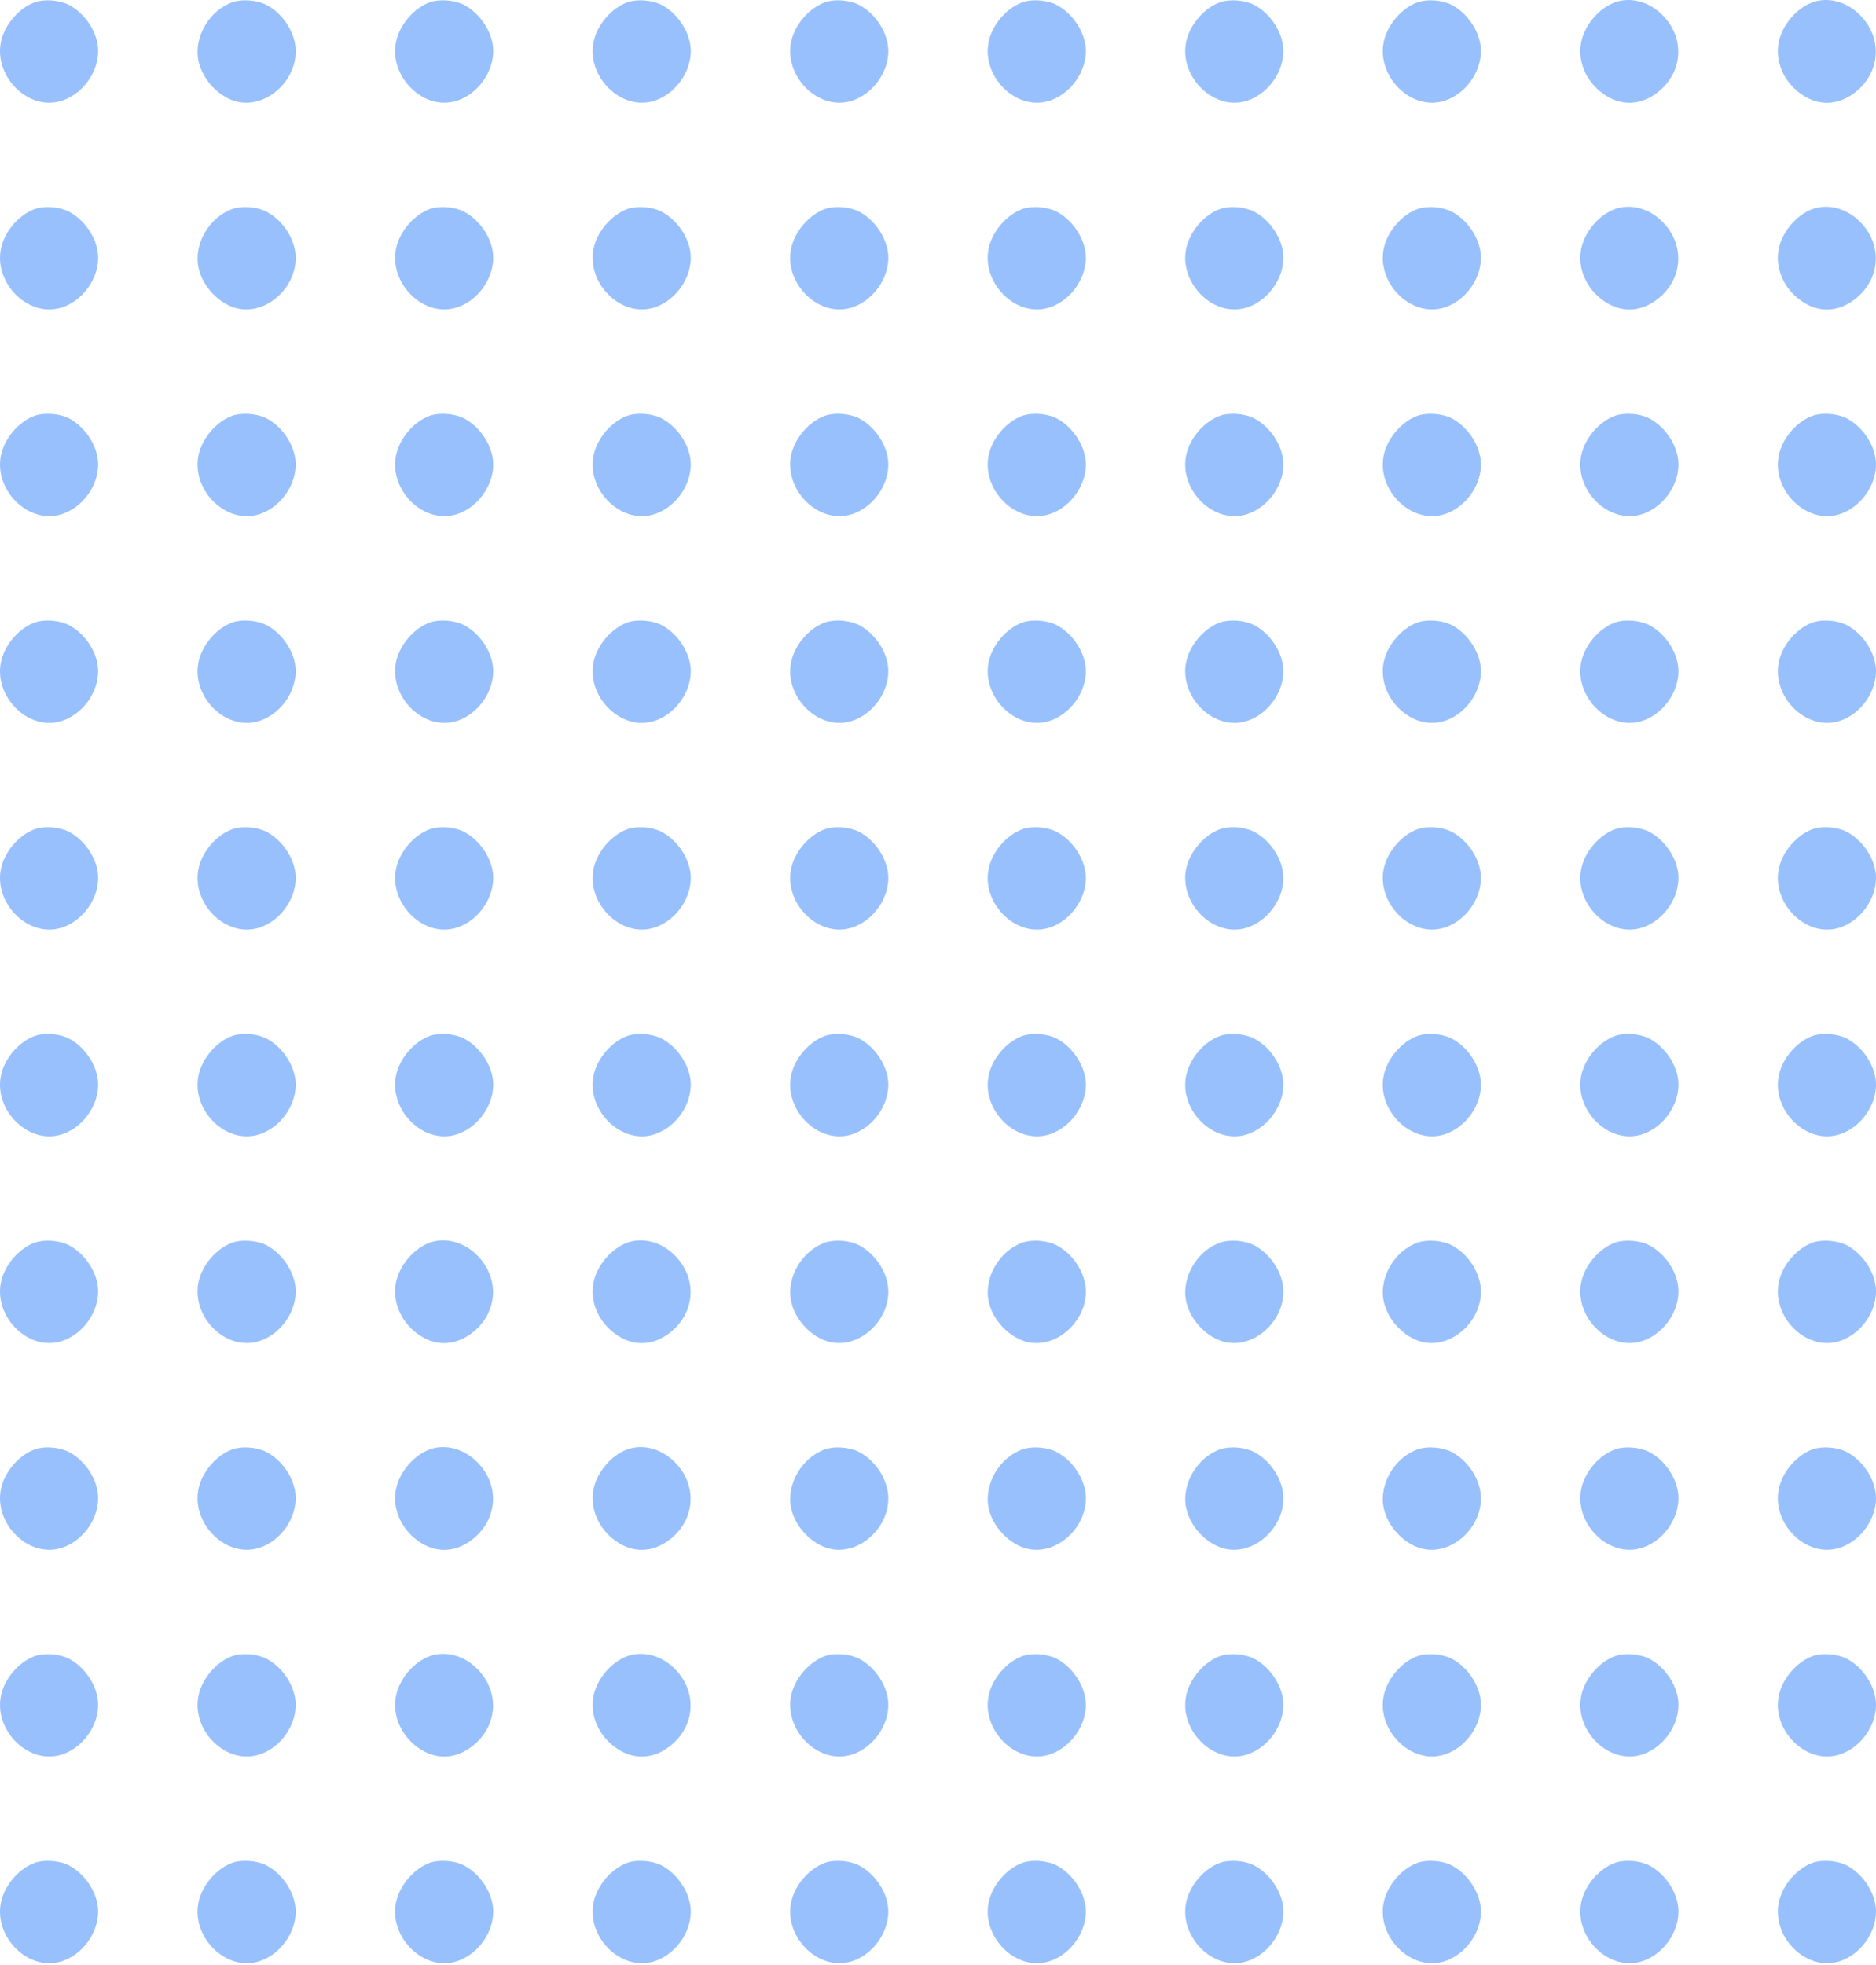 <svg width="190" height="199" viewBox="0 0 190 199" fill="none" xmlns="http://www.w3.org/2000/svg">
<path d="M3.56 0.216C1.918 0.788 0.434 2.521 0.09 4.271C-0.582 7.64 2.637 11.009 5.857 10.306C8.28 9.782 10.155 7.198 9.921 4.762C9.749 3.045 8.514 1.278 6.951 0.477C5.998 0.003 4.529 -0.112 3.56 0.216Z" fill="#98C0FC"/>
<path d="M23.565 0.216C21.205 1.033 19.611 3.748 20.095 6.136C20.486 8.082 22.221 9.897 24.066 10.306C27.098 10.976 30.239 7.983 29.927 4.762C29.755 3.045 28.52 1.278 26.957 0.477C26.004 0.003 24.534 -0.112 23.565 0.216Z" fill="#98C0FC"/>
<path d="M43.573 0.216C41.932 0.788 40.447 2.521 40.103 4.271C39.431 7.64 42.651 11.009 45.871 10.306C48.293 9.782 50.169 7.198 49.934 4.762C49.763 3.045 48.528 1.278 46.965 0.477C46.011 0.003 44.542 -0.112 43.573 0.216Z" fill="#98C0FC"/>
<path d="M63.579 0.216C61.938 0.788 60.453 2.521 60.109 4.271C59.437 7.64 62.657 11.009 65.877 10.306C68.299 9.782 70.175 7.198 69.941 4.762C69.769 3.045 68.534 1.278 66.971 0.477C66.017 0.003 64.548 -0.112 63.579 0.216Z" fill="#98C0FC"/>
<path d="M83.586 0.216C81.945 0.788 80.46 2.521 80.116 4.271C79.444 7.64 82.664 11.009 85.884 10.306C88.306 9.782 90.182 7.198 89.948 4.762C89.776 3.045 88.541 1.278 86.978 0.477C86.024 0.003 84.555 -0.112 83.586 0.216Z" fill="#98C0FC"/>
<path d="M103.593 0.216C101.951 0.788 100.467 2.521 100.123 4.271C99.451 7.64 102.67 11.009 105.89 10.306C108.313 9.782 110.189 7.198 109.954 4.762C109.782 3.045 108.547 1.278 106.984 0.477C106.031 0.003 104.562 -0.112 103.593 0.216Z" fill="#98C0FC"/>
<path d="M123.599 0.216C121.958 0.788 120.473 2.521 120.129 4.271C119.457 7.64 122.677 11.009 125.897 10.306C128.319 9.782 130.195 7.198 129.961 4.762C129.789 3.045 128.554 1.278 126.991 0.477C126.037 0.003 124.568 -0.112 123.599 0.216Z" fill="#98C0FC"/>
<path d="M143.606 0.216C141.965 0.788 140.48 2.521 140.136 4.271C139.464 7.64 142.684 11.009 145.904 10.306C148.326 9.782 150.202 7.198 149.967 4.762C149.795 3.045 148.561 1.278 146.998 0.477C146.044 0.003 144.575 -0.112 143.606 0.216Z" fill="#98C0FC"/>
<path d="M163.612 0.216C161.971 0.788 160.486 2.521 160.142 4.271C159.751 6.185 160.642 8.261 162.361 9.488C164.034 10.698 165.941 10.714 167.629 9.537C170.395 7.607 170.77 4.01 168.457 1.606C167.129 0.199 165.222 -0.341 163.612 0.216Z" fill="#98C0FC"/>
<path d="M183.619 0.216C181.978 0.788 180.493 2.521 180.149 4.271C179.758 6.185 180.649 8.261 182.368 9.488C184.041 10.698 185.948 10.714 187.636 9.537C190.402 7.607 190.777 4.01 188.464 1.606C187.136 0.199 185.229 -0.341 183.619 0.216Z" fill="#98C0FC"/>
<path d="M3.56 21.148C1.918 21.72 0.434 23.454 0.09 25.204C-0.582 28.573 2.637 31.941 5.857 31.238C8.28 30.715 10.155 28.131 9.921 25.694C9.749 23.977 8.514 22.211 6.951 21.41C5.998 20.935 4.529 20.821 3.56 21.148Z" fill="#98C0FC"/>
<path d="M23.565 21.148C21.205 21.966 19.611 24.68 20.095 27.068C20.486 29.014 22.221 30.829 24.066 31.238C27.098 31.909 30.239 28.916 29.927 25.694C29.755 23.977 28.52 22.211 26.957 21.41C26.004 20.935 24.534 20.821 23.565 21.148Z" fill="#98C0FC"/>
<path d="M43.573 21.148C41.932 21.72 40.447 23.454 40.103 25.204C39.431 28.573 42.651 31.941 45.871 31.238C48.293 30.715 50.169 28.131 49.934 25.694C49.763 23.977 48.528 22.211 46.965 21.41C46.011 20.935 44.542 20.821 43.573 21.148Z" fill="#98C0FC"/>
<path d="M63.579 21.148C61.938 21.72 60.453 23.454 60.109 25.204C59.437 28.573 62.657 31.941 65.877 31.238C68.299 30.715 70.175 28.131 69.941 25.694C69.769 23.977 68.534 22.211 66.971 21.41C66.017 20.935 64.548 20.821 63.579 21.148Z" fill="#98C0FC"/>
<path d="M83.586 21.148C81.945 21.72 80.46 23.454 80.116 25.204C79.444 28.573 82.664 31.941 85.884 31.238C88.306 30.715 90.182 28.131 89.948 25.694C89.776 23.977 88.541 22.211 86.978 21.41C86.024 20.935 84.555 20.821 83.586 21.148Z" fill="#98C0FC"/>
<path d="M103.593 21.148C101.951 21.72 100.467 23.454 100.123 25.204C99.451 28.573 102.67 31.941 105.89 31.238C108.313 30.715 110.189 28.131 109.954 25.694C109.782 23.977 108.547 22.211 106.984 21.41C106.031 20.935 104.562 20.821 103.593 21.148Z" fill="#98C0FC"/>
<path d="M123.599 21.148C121.958 21.72 120.473 23.454 120.129 25.204C119.457 28.573 122.677 31.941 125.897 31.238C128.319 30.715 130.195 28.131 129.961 25.694C129.789 23.977 128.554 22.211 126.991 21.41C126.037 20.935 124.568 20.821 123.599 21.148Z" fill="#98C0FC"/>
<path d="M143.606 21.148C141.965 21.72 140.48 23.454 140.136 25.204C139.464 28.573 142.684 31.941 145.904 31.238C148.326 30.715 150.202 28.131 149.967 25.694C149.795 23.977 148.561 22.211 146.998 21.41C146.044 20.935 144.575 20.821 143.606 21.148Z" fill="#98C0FC"/>
<path d="M163.612 21.148C161.971 21.72 160.486 23.454 160.142 25.204C159.751 27.117 160.642 29.194 162.361 30.421C164.034 31.631 165.941 31.647 167.629 30.47C170.395 28.54 170.77 24.942 168.457 22.538C167.129 21.132 165.222 20.592 163.612 21.148Z" fill="#98C0FC"/>
<path d="M183.619 21.148C181.978 21.72 180.493 23.454 180.149 25.204C179.758 27.117 180.649 29.194 182.368 30.421C184.041 31.631 185.948 31.647 187.636 30.47C190.402 28.54 190.777 24.942 188.464 22.538C187.136 21.132 185.229 20.592 183.619 21.148Z" fill="#98C0FC"/>
<path d="M3.56 42.081C1.918 42.653 0.434 44.386 0.09 46.136C-0.582 49.505 2.637 52.874 5.857 52.171C8.28 51.647 10.155 49.064 9.921 46.627C9.749 44.91 8.514 43.144 6.951 42.342C5.998 41.868 4.529 41.754 3.56 42.081Z" fill="#98C0FC"/>
<path d="M23.566 42.081C21.925 42.653 20.44 44.386 20.096 46.136C19.424 49.505 22.644 52.874 25.864 52.171C28.287 51.647 30.162 49.064 29.928 46.627C29.756 44.91 28.521 43.144 26.958 42.342C26.005 41.868 24.535 41.754 23.566 42.081Z" fill="#98C0FC"/>
<path d="M43.573 42.081C41.932 42.653 40.447 44.386 40.103 46.136C39.431 49.505 42.651 52.874 45.871 52.171C48.293 51.647 50.169 49.064 49.934 46.627C49.763 44.91 48.528 43.144 46.965 42.342C46.011 41.868 44.542 41.754 43.573 42.081Z" fill="#98C0FC"/>
<path d="M63.579 42.081C61.938 42.653 60.453 44.386 60.109 46.136C59.437 49.505 62.657 52.874 65.877 52.171C68.299 51.647 70.175 49.064 69.941 46.627C69.769 44.91 68.534 43.144 66.971 42.342C66.017 41.868 64.548 41.754 63.579 42.081Z" fill="#98C0FC"/>
<path d="M83.586 42.081C81.945 42.653 80.46 44.386 80.116 46.136C79.444 49.505 82.664 52.874 85.884 52.171C88.306 51.647 90.182 49.064 89.948 46.627C89.776 44.91 88.541 43.144 86.978 42.342C86.024 41.868 84.555 41.754 83.586 42.081Z" fill="#98C0FC"/>
<path d="M103.593 42.081C101.951 42.653 100.467 44.386 100.123 46.136C99.451 49.505 102.67 52.874 105.89 52.171C108.313 51.647 110.189 49.064 109.954 46.627C109.782 44.91 108.547 43.144 106.984 42.342C106.031 41.868 104.562 41.754 103.593 42.081Z" fill="#98C0FC"/>
<path d="M123.599 42.081C121.958 42.653 120.473 44.386 120.129 46.136C119.457 49.505 122.677 52.874 125.897 52.171C128.319 51.647 130.195 49.064 129.961 46.627C129.789 44.91 128.554 43.144 126.991 42.342C126.037 41.868 124.568 41.754 123.599 42.081Z" fill="#98C0FC"/>
<path d="M143.606 42.081C141.965 42.653 140.48 44.386 140.136 46.136C139.464 49.505 142.684 52.874 145.904 52.171C148.326 51.647 150.202 49.064 149.967 46.627C149.795 44.91 148.561 43.144 146.998 42.342C146.044 41.868 144.575 41.754 143.606 42.081Z" fill="#98C0FC"/>
<path d="M163.612 42.081C161.971 42.653 160.486 44.386 160.142 46.136C159.47 49.505 162.69 52.874 165.91 52.171C168.332 51.647 170.208 49.064 169.973 46.627C169.802 44.91 168.567 43.144 167.004 42.342C166.05 41.868 164.581 41.754 163.612 42.081Z" fill="#98C0FC"/>
<path d="M183.619 42.081C181.978 42.653 180.493 44.386 180.149 46.136C179.477 49.505 182.697 52.874 185.916 52.171C188.339 51.647 190.215 49.064 189.98 46.627C189.808 44.91 188.573 43.144 187.01 42.342C186.057 41.868 184.588 41.754 183.619 42.081Z" fill="#98C0FC"/>
<path d="M3.56 63.013C1.918 63.585 0.434 65.319 0.09 67.069C-0.582 70.438 2.637 73.806 5.857 73.103C8.28 72.58 10.155 69.996 9.921 67.559C9.749 65.842 8.514 64.076 6.951 63.275C5.998 62.8 4.529 62.686 3.56 63.013Z" fill="#98C0FC"/>
<path d="M23.566 63.013C21.925 63.585 20.44 65.319 20.096 67.069C19.424 70.438 22.644 73.806 25.864 73.103C28.287 72.58 30.162 69.996 29.928 67.559C29.756 65.842 28.521 64.076 26.958 63.275C26.005 62.8 24.535 62.686 23.566 63.013Z" fill="#98C0FC"/>
<path d="M43.573 63.013C41.932 63.585 40.447 65.319 40.103 67.069C39.431 70.438 42.651 73.806 45.871 73.103C48.293 72.58 50.169 69.996 49.934 67.559C49.763 65.842 48.528 64.076 46.965 63.275C46.011 62.8 44.542 62.686 43.573 63.013Z" fill="#98C0FC"/>
<path d="M63.579 63.013C61.938 63.585 60.453 65.319 60.109 67.069C59.437 70.438 62.657 73.806 65.877 73.103C68.299 72.58 70.175 69.996 69.941 67.559C69.769 65.842 68.534 64.076 66.971 63.275C66.017 62.8 64.548 62.686 63.579 63.013Z" fill="#98C0FC"/>
<path d="M83.586 63.013C81.945 63.585 80.46 65.319 80.116 67.069C79.444 70.438 82.664 73.806 85.884 73.103C88.306 72.58 90.182 69.996 89.948 67.559C89.776 65.842 88.541 64.076 86.978 63.275C86.024 62.8 84.555 62.686 83.586 63.013Z" fill="#98C0FC"/>
<path d="M103.593 63.013C101.951 63.585 100.467 65.319 100.123 67.069C99.451 70.438 102.67 73.806 105.89 73.103C108.313 72.58 110.189 69.996 109.954 67.559C109.782 65.842 108.547 64.076 106.984 63.275C106.031 62.8 104.562 62.686 103.593 63.013Z" fill="#98C0FC"/>
<path d="M123.599 63.013C121.958 63.585 120.473 65.319 120.129 67.069C119.457 70.438 122.677 73.806 125.897 73.103C128.319 72.58 130.195 69.996 129.961 67.559C129.789 65.842 128.554 64.076 126.991 63.275C126.037 62.8 124.568 62.686 123.599 63.013Z" fill="#98C0FC"/>
<path d="M143.606 63.013C141.965 63.585 140.48 65.319 140.136 67.069C139.464 70.438 142.684 73.806 145.904 73.103C148.326 72.58 150.202 69.996 149.967 67.559C149.795 65.842 148.561 64.076 146.998 63.275C146.044 62.8 144.575 62.686 143.606 63.013Z" fill="#98C0FC"/>
<path d="M163.612 63.013C161.971 63.585 160.486 65.319 160.142 67.069C159.47 70.438 162.69 73.806 165.91 73.103C168.332 72.58 170.208 69.996 169.973 67.559C169.802 65.842 168.567 64.076 167.004 63.275C166.05 62.8 164.581 62.686 163.612 63.013Z" fill="#98C0FC"/>
<path d="M183.619 63.013C181.978 63.585 180.493 65.319 180.149 67.069C179.477 70.438 182.697 73.806 185.916 73.103C188.339 72.58 190.215 69.996 189.98 67.559C189.808 65.842 188.573 64.076 187.01 63.275C186.057 62.8 184.588 62.686 183.619 63.013Z" fill="#98C0FC"/>
<path d="M3.56 83.946C1.918 84.518 0.434 86.251 0.09 88.001C-0.582 91.37 2.637 94.739 5.857 94.036C8.28 93.512 10.155 90.929 9.921 88.492C9.749 86.775 8.514 85.009 6.951 84.207C5.998 83.733 4.529 83.619 3.56 83.946Z" fill="#98C0FC"/>
<path d="M23.566 83.946C21.925 84.518 20.44 86.251 20.096 88.001C19.424 91.37 22.644 94.739 25.864 94.036C28.287 93.512 30.162 90.929 29.928 88.492C29.756 86.775 28.521 85.009 26.958 84.207C26.005 83.733 24.535 83.619 23.566 83.946Z" fill="#98C0FC"/>
<path d="M43.573 83.946C41.932 84.518 40.447 86.251 40.103 88.001C39.431 91.37 42.651 94.739 45.871 94.036C48.293 93.512 50.169 90.929 49.934 88.492C49.763 86.775 48.528 85.009 46.965 84.207C46.011 83.733 44.542 83.619 43.573 83.946Z" fill="#98C0FC"/>
<path d="M63.579 83.946C61.938 84.518 60.453 86.251 60.109 88.001C59.437 91.37 62.657 94.739 65.877 94.036C68.299 93.512 70.175 90.929 69.941 88.492C69.769 86.775 68.534 85.009 66.971 84.207C66.017 83.733 64.548 83.619 63.579 83.946Z" fill="#98C0FC"/>
<path d="M83.586 83.946C81.945 84.518 80.46 86.251 80.116 88.001C79.444 91.37 82.664 94.739 85.884 94.036C88.306 93.512 90.182 90.929 89.948 88.492C89.776 86.775 88.541 85.009 86.978 84.207C86.024 83.733 84.555 83.619 83.586 83.946Z" fill="#98C0FC"/>
<path d="M103.593 83.946C101.951 84.518 100.467 86.251 100.123 88.001C99.451 91.37 102.67 94.739 105.89 94.036C108.313 93.512 110.189 90.929 109.954 88.492C109.782 86.775 108.547 85.009 106.984 84.207C106.031 83.733 104.562 83.619 103.593 83.946Z" fill="#98C0FC"/>
<path d="M123.599 83.946C121.958 84.518 120.473 86.251 120.129 88.001C119.457 91.37 122.677 94.739 125.897 94.036C128.319 93.512 130.195 90.929 129.961 88.492C129.789 86.775 128.554 85.009 126.991 84.207C126.037 83.733 124.568 83.619 123.599 83.946Z" fill="#98C0FC"/>
<path d="M143.606 83.946C141.965 84.518 140.48 86.251 140.136 88.001C139.464 91.37 142.684 94.739 145.904 94.036C148.326 93.512 150.202 90.929 149.967 88.492C149.795 86.775 148.561 85.009 146.998 84.207C146.044 83.733 144.575 83.619 143.606 83.946Z" fill="#98C0FC"/>
<path d="M163.612 83.946C161.971 84.518 160.486 86.251 160.142 88.001C159.47 91.37 162.69 94.739 165.91 94.036C168.332 93.512 170.208 90.929 169.973 88.492C169.802 86.775 168.567 85.009 167.004 84.207C166.05 83.733 164.581 83.619 163.612 83.946Z" fill="#98C0FC"/>
<path d="M183.619 83.946C181.978 84.518 180.493 86.251 180.149 88.001C179.477 91.37 182.697 94.739 185.916 94.036C188.339 93.512 190.215 90.929 189.98 88.492C189.808 86.775 188.573 85.009 187.01 84.207C186.057 83.733 184.588 83.619 183.619 83.946Z" fill="#98C0FC"/>
<path d="M3.56 104.878C1.918 105.45 0.434 107.184 0.09 108.934C-0.582 112.303 2.637 115.671 5.857 114.968C8.28 114.445 10.155 111.861 9.921 109.424C9.749 107.707 8.514 105.941 6.951 105.14C5.998 104.666 4.529 104.551 3.56 104.878Z" fill="#98C0FC"/>
<path d="M23.566 104.878C21.925 105.45 20.44 107.184 20.096 108.934C19.424 112.303 22.644 115.671 25.864 114.968C28.287 114.445 30.162 111.861 29.928 109.424C29.756 107.707 28.521 105.941 26.958 105.14C26.005 104.666 24.535 104.551 23.566 104.878Z" fill="#98C0FC"/>
<path d="M43.573 104.878C41.932 105.45 40.447 107.184 40.103 108.934C39.431 112.303 42.651 115.671 45.871 114.968C48.293 114.445 50.169 111.861 49.934 109.424C49.763 107.707 48.528 105.941 46.965 105.14C46.011 104.666 44.542 104.551 43.573 104.878Z" fill="#98C0FC"/>
<path d="M63.579 104.878C61.938 105.45 60.453 107.184 60.109 108.934C59.437 112.303 62.657 115.671 65.877 114.968C68.299 114.445 70.175 111.861 69.941 109.424C69.769 107.707 68.534 105.941 66.971 105.14C66.017 104.666 64.548 104.551 63.579 104.878Z" fill="#98C0FC"/>
<path d="M83.586 104.878C81.945 105.45 80.46 107.184 80.116 108.934C79.444 112.303 82.664 115.671 85.884 114.968C88.306 114.445 90.182 111.861 89.948 109.424C89.776 107.707 88.541 105.941 86.978 105.14C86.024 104.666 84.555 104.551 83.586 104.878Z" fill="#98C0FC"/>
<path d="M103.593 104.878C101.951 105.45 100.467 107.184 100.123 108.934C99.451 112.303 102.67 115.671 105.89 114.968C108.313 114.445 110.189 111.861 109.954 109.424C109.782 107.707 108.547 105.941 106.984 105.14C106.031 104.666 104.562 104.551 103.593 104.878Z" fill="#98C0FC"/>
<path d="M123.599 104.878C121.958 105.45 120.473 107.184 120.129 108.934C119.457 112.303 122.677 115.671 125.897 114.968C128.319 114.445 130.195 111.861 129.961 109.424C129.789 107.707 128.554 105.941 126.991 105.14C126.037 104.666 124.568 104.551 123.599 104.878Z" fill="#98C0FC"/>
<path d="M143.606 104.878C141.965 105.45 140.48 107.184 140.136 108.934C139.464 112.303 142.684 115.671 145.904 114.968C148.326 114.445 150.202 111.861 149.967 109.424C149.795 107.707 148.561 105.941 146.998 105.14C146.044 104.666 144.575 104.551 143.606 104.878Z" fill="#98C0FC"/>
<path d="M163.612 104.878C161.971 105.45 160.486 107.184 160.142 108.934C159.47 112.303 162.69 115.671 165.91 114.968C168.332 114.445 170.208 111.861 169.973 109.424C169.802 107.707 168.567 105.941 167.004 105.14C166.05 104.666 164.581 104.551 163.612 104.878Z" fill="#98C0FC"/>
<path d="M183.619 104.878C181.978 105.45 180.493 107.184 180.149 108.934C179.477 112.303 182.697 115.671 185.916 114.968C188.339 114.445 190.215 111.861 189.98 109.424C189.808 107.707 188.573 105.941 187.01 105.14C186.057 104.666 184.588 104.551 183.619 104.878Z" fill="#98C0FC"/>
<path d="M3.56 125.811C1.918 126.383 0.434 128.117 0.09 129.866C-0.582 133.235 2.637 136.604 5.857 135.901C8.28 135.377 10.155 132.794 9.921 130.357C9.749 128.64 8.514 126.874 6.951 126.072C5.998 125.598 4.529 125.484 3.56 125.811Z" fill="#98C0FC"/>
<path d="M23.566 125.811C21.925 126.383 20.44 128.117 20.096 129.866C19.424 133.235 22.644 136.604 25.864 135.901C28.287 135.377 30.162 132.794 29.928 130.357C29.756 128.64 28.521 126.874 26.958 126.072C26.005 125.598 24.535 125.484 23.566 125.811Z" fill="#98C0FC"/>
<path d="M43.572 125.811C41.931 126.383 40.446 128.117 40.102 129.866C39.712 131.78 40.603 133.857 42.322 135.083C43.994 136.293 45.901 136.31 47.589 135.132C50.356 133.202 50.731 129.605 48.418 127.201C47.089 125.794 45.182 125.255 43.572 125.811Z" fill="#98C0FC"/>
<path d="M63.58 125.811C61.939 126.383 60.454 128.117 60.11 129.866C59.72 131.78 60.611 133.857 62.33 135.083C64.002 136.293 65.909 136.31 67.597 135.132C70.364 133.202 70.739 129.605 68.425 127.201C67.097 125.794 65.19 125.255 63.58 125.811Z" fill="#98C0FC"/>
<path d="M83.586 125.811C81.226 126.628 79.632 129.343 80.116 131.731C80.507 133.677 82.242 135.492 84.102 135.901C87.118 136.571 90.26 133.579 89.947 130.357C89.775 128.64 88.541 126.874 86.978 126.072C86.024 125.598 84.555 125.484 83.586 125.811Z" fill="#98C0FC"/>
<path d="M103.593 125.811C101.232 126.628 99.638 129.343 100.123 131.731C100.513 133.677 102.248 135.492 104.108 135.901C107.125 136.571 110.267 133.579 109.954 130.357C109.782 128.64 108.547 126.874 106.984 126.072C106.031 125.598 104.562 125.484 103.593 125.811Z" fill="#98C0FC"/>
<path d="M123.599 125.811C121.239 126.628 119.645 129.343 120.129 131.731C120.52 133.677 122.255 135.492 124.115 135.901C127.131 136.571 130.273 133.579 129.96 130.357C129.789 128.64 128.554 126.874 126.991 126.072C126.037 125.598 124.568 125.484 123.599 125.811Z" fill="#98C0FC"/>
<path d="M143.605 125.811C141.245 126.628 139.65 129.343 140.135 131.731C140.526 133.677 142.261 135.492 144.121 135.901C147.137 136.571 150.279 133.579 149.966 130.357C149.794 128.64 148.56 126.874 146.997 126.072C146.043 125.598 144.574 125.484 143.605 125.811Z" fill="#98C0FC"/>
<path d="M163.612 125.811C161.971 126.383 160.486 128.117 160.142 129.866C159.47 133.235 162.69 136.604 165.91 135.901C168.332 135.377 170.208 132.794 169.973 130.357C169.802 128.64 168.567 126.874 167.004 126.072C166.05 125.598 164.581 125.484 163.612 125.811Z" fill="#98C0FC"/>
<path d="M183.619 125.811C181.978 126.383 180.493 128.117 180.149 129.866C179.477 133.235 182.697 136.604 185.916 135.901C188.339 135.377 190.215 132.794 189.98 130.357C189.808 128.64 188.573 126.874 187.01 126.072C186.057 125.598 184.588 125.484 183.619 125.811Z" fill="#98C0FC"/>
<path d="M3.56 146.743C1.918 147.316 0.434 149.049 0.09 150.799C-0.582 154.168 2.637 157.537 5.857 156.833C8.28 156.31 10.155 153.726 9.921 151.29C9.749 149.572 8.514 147.806 6.951 147.005C5.998 146.531 4.529 146.416 3.56 146.743Z" fill="#98C0FC"/>
<path d="M23.566 146.743C21.925 147.316 20.44 149.049 20.096 150.799C19.424 154.168 22.644 157.537 25.864 156.833C28.287 156.31 30.162 153.726 29.928 151.289C29.756 149.572 28.521 147.806 26.958 147.005C26.005 146.531 24.535 146.416 23.566 146.743Z" fill="#98C0FC"/>
<path d="M43.572 146.743C41.931 147.316 40.446 149.049 40.102 150.799C39.712 152.712 40.603 154.789 42.322 156.016C43.994 157.226 45.901 157.242 47.589 156.065C50.356 154.135 50.731 150.537 48.418 148.133C47.089 146.727 45.182 146.187 43.572 146.743Z" fill="#98C0FC"/>
<path d="M63.58 146.743C61.939 147.316 60.454 149.049 60.11 150.799C59.72 152.712 60.611 154.789 62.33 156.016C64.002 157.226 65.909 157.242 67.597 156.065C70.364 154.135 70.739 150.537 68.425 148.133C67.097 146.727 65.19 146.187 63.58 146.743Z" fill="#98C0FC"/>
<path d="M83.586 146.743C81.226 147.561 79.632 150.276 80.116 152.663C80.507 154.609 82.242 156.424 84.102 156.833C87.118 157.504 90.26 154.511 89.947 151.289C89.775 149.572 88.541 147.806 86.978 147.005C86.024 146.531 84.555 146.416 83.586 146.743Z" fill="#98C0FC"/>
<path d="M103.593 146.743C101.232 147.561 99.638 150.276 100.123 152.663C100.513 154.609 102.248 156.424 104.108 156.833C107.125 157.504 110.267 154.511 109.954 151.289C109.782 149.572 108.547 147.806 106.984 147.005C106.031 146.531 104.562 146.416 103.593 146.743Z" fill="#98C0FC"/>
<path d="M123.599 146.743C121.239 147.561 119.645 150.276 120.129 152.663C120.52 154.609 122.255 156.424 124.115 156.833C127.131 157.504 130.273 154.511 129.96 151.289C129.789 149.572 128.554 147.806 126.991 147.005C126.037 146.531 124.568 146.416 123.599 146.743Z" fill="#98C0FC"/>
<path d="M143.605 146.743C141.245 147.561 139.65 150.276 140.135 152.663C140.526 154.609 142.261 156.424 144.121 156.833C147.137 157.504 150.279 154.511 149.966 151.289C149.794 149.572 148.56 147.806 146.997 147.005C146.043 146.531 144.574 146.416 143.605 146.743Z" fill="#98C0FC"/>
<path d="M163.612 146.743C161.971 147.316 160.486 149.049 160.142 150.799C159.47 154.168 162.69 157.537 165.91 156.833C168.332 156.31 170.208 153.726 169.973 151.289C169.802 149.572 168.567 147.806 167.004 147.005C166.05 146.531 164.581 146.416 163.612 146.743Z" fill="#98C0FC"/>
<path d="M183.619 146.743C181.978 147.316 180.493 149.049 180.149 150.799C179.477 154.168 182.697 157.537 185.916 156.833C188.339 156.31 190.215 153.726 189.98 151.289C189.808 149.572 188.573 147.806 187.01 147.005C186.057 146.531 184.588 146.416 183.619 146.743Z" fill="#98C0FC"/>
<path d="M3.56 167.676C1.918 168.248 0.434 169.982 0.09 171.731C-0.582 175.1 2.637 178.469 5.857 177.766C8.28 177.243 10.155 174.659 9.921 172.222C9.749 170.505 8.514 168.739 6.951 167.937C5.998 167.463 4.529 167.349 3.56 167.676Z" fill="#98C0FC"/>
<path d="M23.566 167.676C21.925 168.248 20.44 169.982 20.096 171.731C19.424 175.1 22.644 178.469 25.864 177.766C28.287 177.243 30.162 174.659 29.928 172.222C29.756 170.505 28.521 168.739 26.958 167.937C26.005 167.463 24.535 167.349 23.566 167.676Z" fill="#98C0FC"/>
<path d="M43.572 167.676C41.931 168.248 40.446 169.982 40.102 171.731C39.712 173.645 40.603 175.722 42.322 176.948C43.994 178.158 45.901 178.175 47.589 176.997C50.356 175.068 50.731 171.47 48.418 169.066C47.089 167.659 45.182 167.12 43.572 167.676Z" fill="#98C0FC"/>
<path d="M63.58 167.676C61.939 168.248 60.454 169.982 60.11 171.731C59.72 173.645 60.611 175.722 62.33 176.948C64.002 178.158 65.909 178.175 67.597 176.997C70.364 175.068 70.739 171.47 68.425 169.066C67.097 167.659 65.19 167.12 63.58 167.676Z" fill="#98C0FC"/>
<path d="M83.586 167.676C81.945 168.248 80.46 169.982 80.116 171.731C79.444 175.1 82.664 178.469 85.884 177.766C88.306 177.243 90.182 174.659 89.948 172.222C89.776 170.505 88.541 168.739 86.978 167.937C86.024 167.463 84.555 167.349 83.586 167.676Z" fill="#98C0FC"/>
<path d="M103.593 167.676C101.951 168.248 100.467 169.982 100.123 171.731C99.451 175.1 102.67 178.469 105.89 177.766C108.313 177.243 110.189 174.659 109.954 172.222C109.782 170.505 108.547 168.739 106.984 167.937C106.031 167.463 104.562 167.349 103.593 167.676Z" fill="#98C0FC"/>
<path d="M123.599 167.676C121.958 168.248 120.473 169.982 120.129 171.731C119.457 175.1 122.677 178.469 125.897 177.766C128.319 177.243 130.195 174.659 129.961 172.222C129.789 170.505 128.554 168.739 126.991 167.937C126.037 167.463 124.568 167.349 123.599 167.676Z" fill="#98C0FC"/>
<path d="M143.606 167.676C141.965 168.248 140.48 169.982 140.136 171.731C139.464 175.1 142.684 178.469 145.904 177.766C148.326 177.243 150.202 174.659 149.967 172.222C149.795 170.505 148.561 168.739 146.998 167.937C146.044 167.463 144.575 167.349 143.606 167.676Z" fill="#98C0FC"/>
<path d="M163.612 167.676C161.971 168.248 160.486 169.982 160.142 171.731C159.47 175.1 162.69 178.469 165.91 177.766C168.332 177.243 170.208 174.659 169.973 172.222C169.802 170.505 168.567 168.739 167.004 167.937C166.05 167.463 164.581 167.349 163.612 167.676Z" fill="#98C0FC"/>
<path d="M183.619 167.676C181.978 168.248 180.493 169.982 180.149 171.731C179.477 175.1 182.697 178.469 185.916 177.766C188.339 177.243 190.215 174.659 189.98 172.222C189.808 170.505 188.573 168.739 187.01 167.937C186.057 167.463 184.588 167.349 183.619 167.676Z" fill="#98C0FC"/>
<path d="M3.56 188.608C1.918 189.181 0.434 190.914 0.09 192.664C-0.582 196.033 2.637 199.402 5.857 198.698C8.28 198.175 10.155 195.591 9.921 193.154C9.749 191.437 8.514 189.671 6.951 188.87C5.998 188.396 4.529 188.281 3.56 188.608Z" fill="#98C0FC"/>
<path d="M23.566 188.608C21.925 189.181 20.44 190.914 20.096 192.664C19.424 196.033 22.644 199.402 25.864 198.698C28.287 198.175 30.162 195.591 29.928 193.154C29.756 191.437 28.521 189.671 26.958 188.87C26.005 188.396 24.535 188.281 23.566 188.608Z" fill="#98C0FC"/>
<path d="M43.573 188.608C41.932 189.181 40.447 190.914 40.103 192.664C39.431 196.033 42.651 199.402 45.871 198.698C48.293 198.175 50.169 195.591 49.934 193.154C49.763 191.437 48.528 189.671 46.965 188.87C46.011 188.396 44.542 188.281 43.573 188.608Z" fill="#98C0FC"/>
<path d="M63.579 188.608C61.938 189.181 60.453 190.914 60.109 192.664C59.437 196.033 62.657 199.402 65.877 198.698C68.299 198.175 70.175 195.591 69.941 193.154C69.769 191.437 68.534 189.671 66.971 188.87C66.017 188.396 64.548 188.281 63.579 188.608Z" fill="#98C0FC"/>
<path d="M83.586 188.608C81.945 189.181 80.46 190.914 80.116 192.664C79.444 196.033 82.664 199.402 85.884 198.698C88.306 198.175 90.182 195.591 89.948 193.154C89.776 191.437 88.541 189.671 86.978 188.87C86.024 188.396 84.555 188.281 83.586 188.608Z" fill="#98C0FC"/>
<path d="M103.593 188.608C101.951 189.181 100.467 190.914 100.123 192.664C99.451 196.033 102.67 199.402 105.89 198.698C108.313 198.175 110.189 195.591 109.954 193.154C109.782 191.437 108.547 189.671 106.984 188.87C106.031 188.396 104.562 188.281 103.593 188.608Z" fill="#98C0FC"/>
<path d="M123.599 188.608C121.958 189.181 120.473 190.914 120.129 192.664C119.457 196.033 122.677 199.402 125.897 198.698C128.319 198.175 130.195 195.591 129.961 193.154C129.789 191.437 128.554 189.671 126.991 188.87C126.037 188.396 124.568 188.281 123.599 188.608Z" fill="#98C0FC"/>
<path d="M143.606 188.608C141.965 189.181 140.48 190.914 140.136 192.664C139.464 196.033 142.684 199.402 145.904 198.698C148.326 198.175 150.202 195.591 149.967 193.154C149.795 191.437 148.561 189.671 146.998 188.87C146.044 188.396 144.575 188.281 143.606 188.608Z" fill="#98C0FC"/>
<path d="M163.612 188.608C161.971 189.181 160.486 190.914 160.142 192.664C159.47 196.033 162.69 199.402 165.91 198.698C168.332 198.175 170.208 195.591 169.973 193.154C169.802 191.437 168.567 189.671 167.004 188.87C166.05 188.396 164.581 188.281 163.612 188.608Z" fill="#98C0FC"/>
<path d="M183.619 188.608C181.978 189.181 180.493 190.914 180.149 192.664C179.477 196.033 182.697 199.402 185.916 198.698C188.339 198.175 190.215 195.591 189.98 193.154C189.808 191.437 188.573 189.671 187.01 188.87C186.057 188.396 184.588 188.281 183.619 188.608Z" fill="#98C0FC"/>
</svg>
